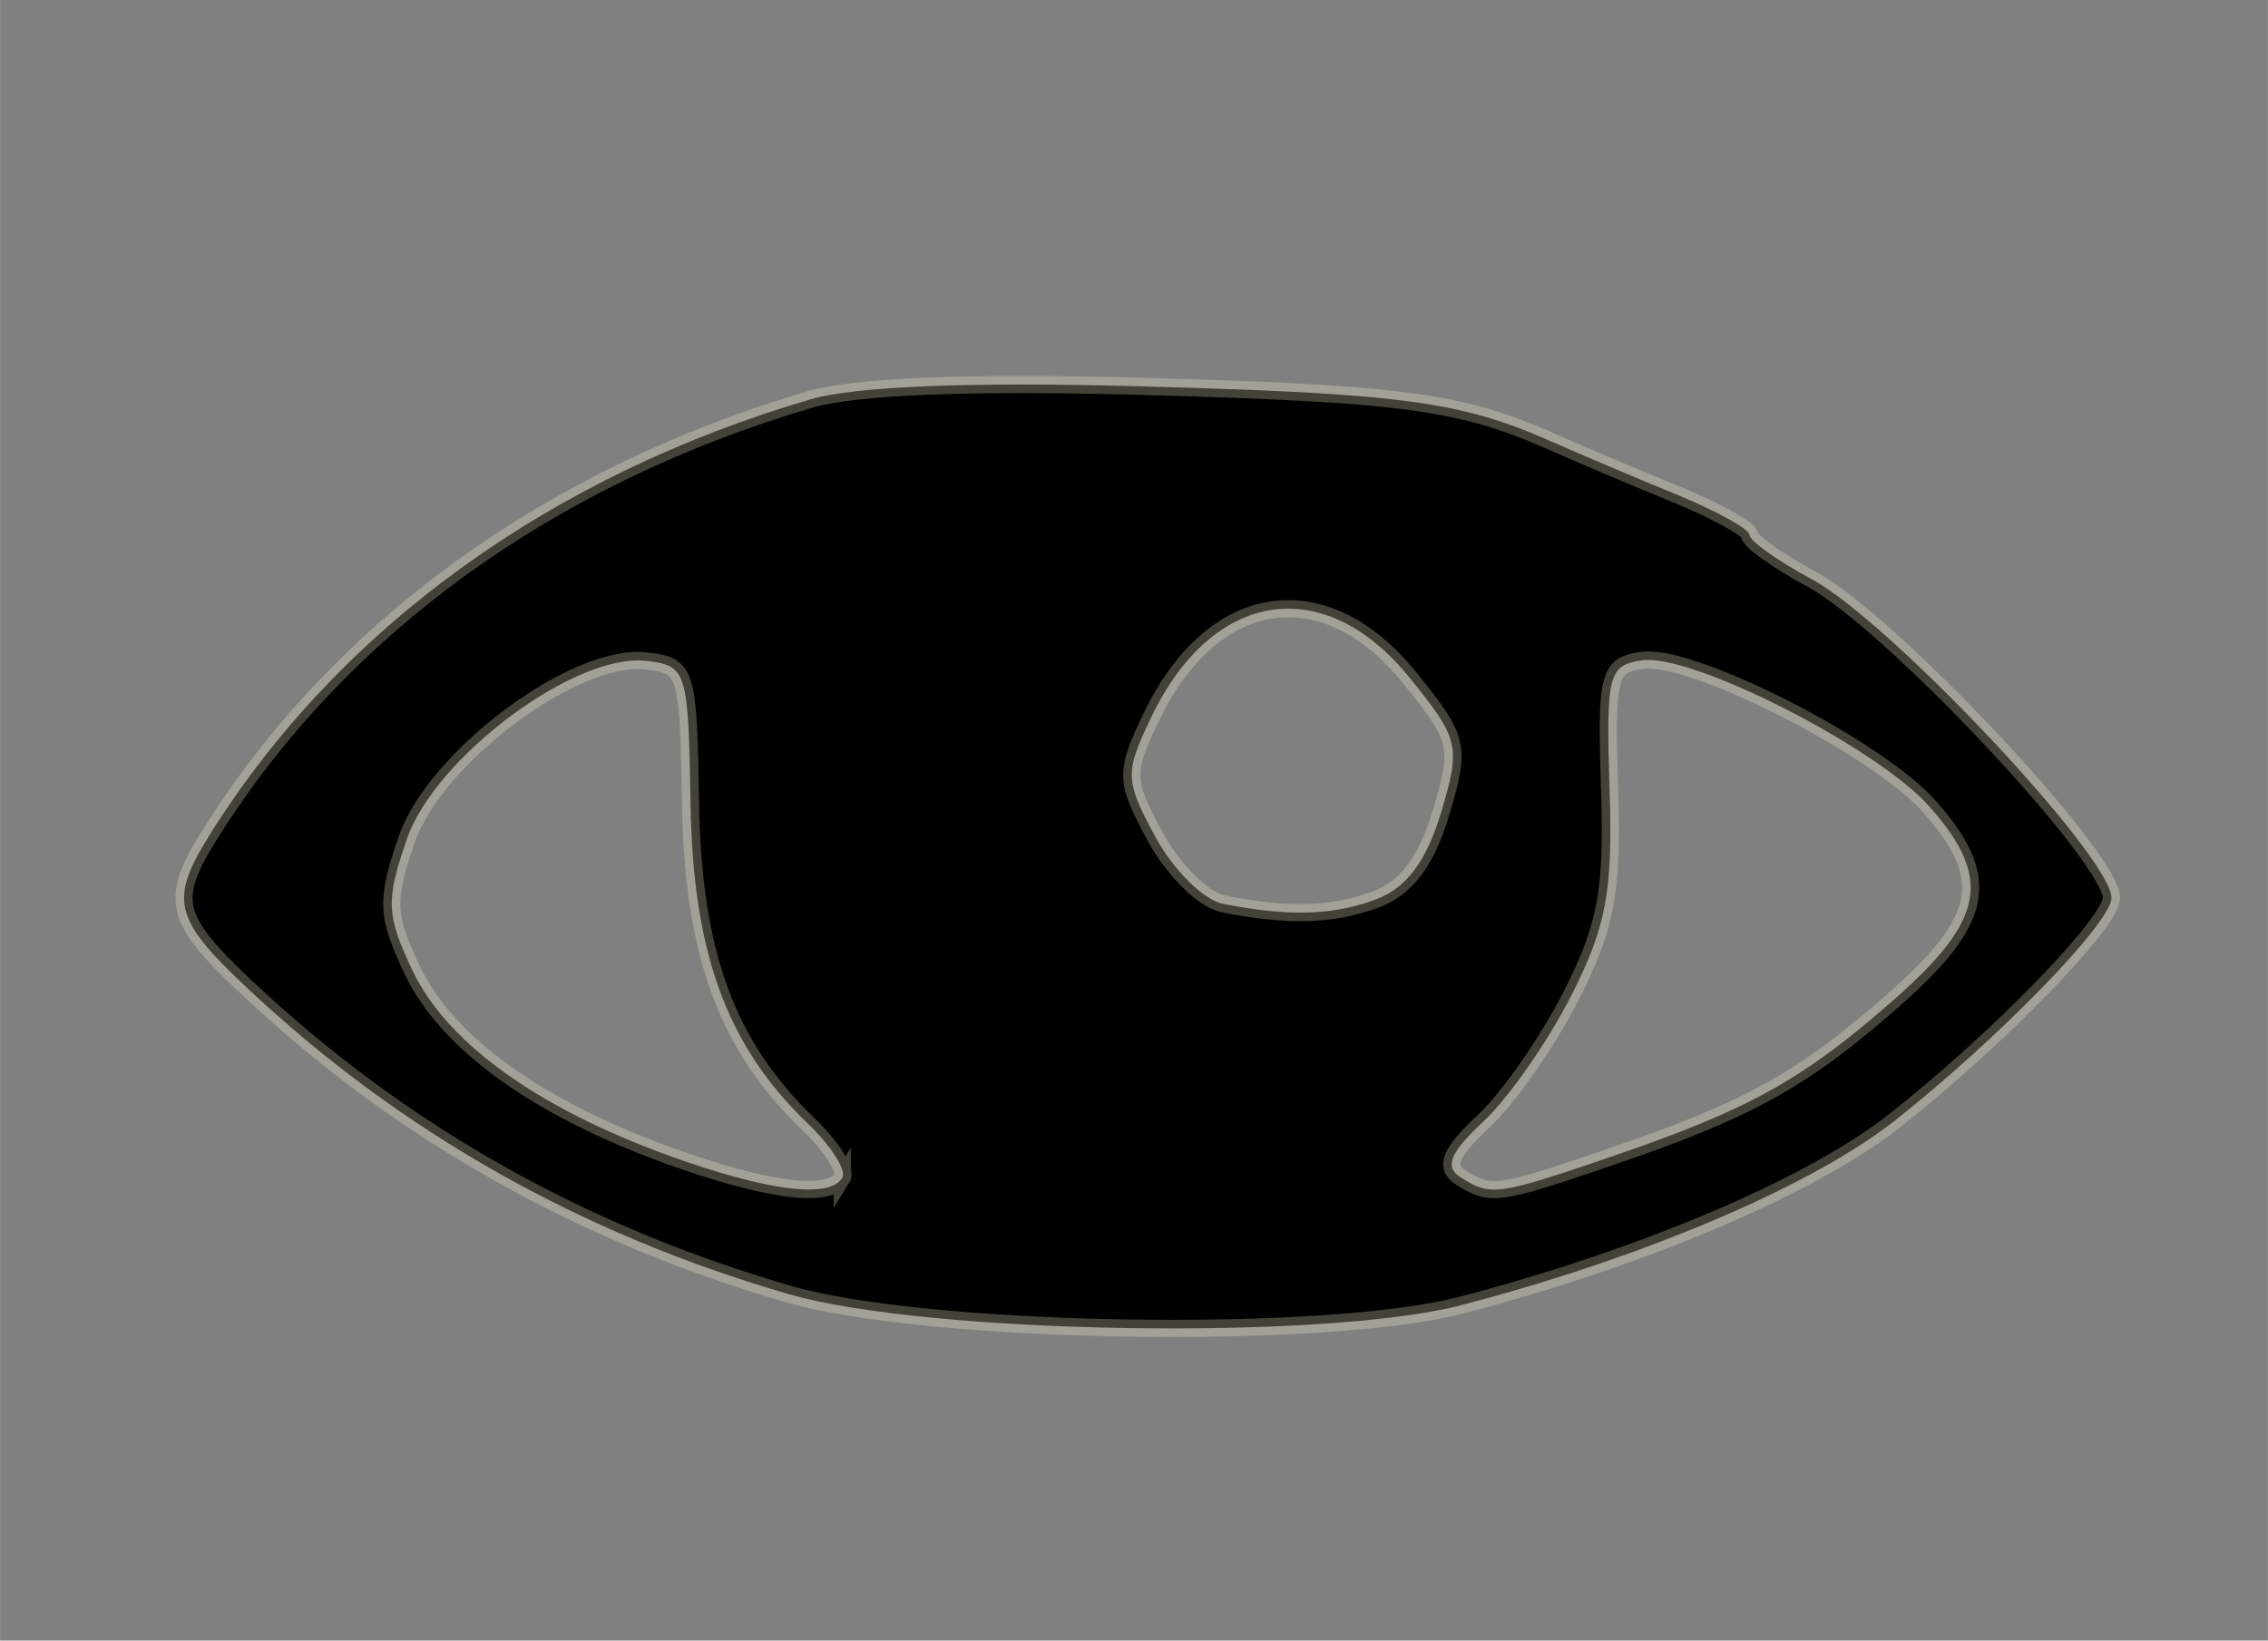 <?xml version="1.0" encoding="UTF-8" standalone="no"?>
<!-- Created with Inkscape (http://www.inkscape.org/) -->

<svg
   xmlns:dc="http://purl.org/dc/elements/1.1/"
   xmlns:cc="http://creativecommons.org/ns#"
   xmlns:rdf="http://www.w3.org/1999/02/22-rdf-syntax-ns#"
   xmlns:svg="http://www.w3.org/2000/svg"
   xmlns="http://www.w3.org/2000/svg"
   xmlns:sodipodi="http://sodipodi.sourceforge.net/DTD/sodipodi-0.dtd"
   xmlns:inkscape="http://www.inkscape.org/namespaces/inkscape"
   width="47"
   height="34"
   viewBox="0 0 12.435 8.996"
   version="1.1"
   id="svg8"
   inkscape:version="0.92.4 (5da689c313, 2019-01-14)"
   sodipodi:docname="focus.svg">
  <rect x="0" y="0" width="12.435" height="8.996" fill="#808080" stroke="none"/>
  <defs
     id="defs2" />
  <sodipodi:namedview
     id="base"
     pagecolor="#ffffff"
     bordercolor="#666666"
     borderopacity="1.0"
     inkscape:pageopacity="0.0"
     inkscape:pageshadow="2"
     inkscape:zoom="5.6"
     inkscape:cx="24.14736"
     inkscape:cy="23.962107"
     inkscape:document-units="mm"
     inkscape:current-layer="layer1"
     showgrid="false"
     units="px"
     inkscape:window-width="1600"
     inkscape:window-height="837"
     inkscape:window-x="-8"
     inkscape:window-y="-8"
     inkscape:window-maximized="1" />
  <g
     inkscape:label="Layer 1"
     inkscape:groupmode="layer"
     id="layer1"
     transform="translate(0,-288.004)">
    <path
       style="opacity:1;fill:#000000;fill-opacity:1;stroke:#ffffd9;stroke-width:0.094;stroke-opacity:0.26"
       d="m 4.327,295.101 c -1.145,-0.331 -2.138,-0.893 -2.979,-1.686 -0.399,-0.376 -0.422,-0.478 -0.193,-0.842 0.706,-1.125 1.862,-1.961 3.288,-2.379 0.245,-0.072 0.878,-0.097 1.795,-0.072 1.446,0.039 1.769,0.082 2.268,0.303 0.156,0.069 0.464,0.2 0.685,0.29 0.221,0.091 0.402,0.191 0.402,0.223 0,0.032 0.153,0.141 0.34,0.242 0.428,0.23 1.644,1.523 1.644,1.748 0,0.135 -0.626,0.778 -1.187,1.22 -0.456,0.36 -1.378,0.752 -2.379,1.013 -0.748,0.195 -2.927,0.159 -3.684,-0.06 z m 0.291,-0.638 c 0.025,-0.04 -0.06,-0.175 -0.19,-0.299 -0.443,-0.426 -0.629,-0.933 -0.642,-1.754 -0.012,-0.73 -0.02,-0.757 -0.245,-0.782 -0.388,-0.044 -1.154,0.527 -1.31,0.976 -0.117,0.339 -0.114,0.418 0.031,0.723 0.187,0.393 0.678,0.749 1.397,1.011 0.54,0.196 0.887,0.242 0.959,0.125 z m 4.197,-0.11 c 0.768,-0.26 1.069,-0.427 1.567,-0.865 0.501,-0.441 0.543,-0.668 0.199,-1.059 -0.285,-0.324 -1.307,-0.845 -1.579,-0.804 -0.184,0.027 -0.197,0.082 -0.177,0.706 0.019,0.56 -0.018,0.755 -0.211,1.134 -0.128,0.252 -0.344,0.561 -0.48,0.688 -0.183,0.17 -0.216,0.25 -0.127,0.306 0.166,0.106 0.2,0.101 0.807,-0.105 z m -1.266,-1.419 c 0.163,-0.062 0.273,-0.21 0.352,-0.474 0.109,-0.365 0.101,-0.401 -0.17,-0.737 -0.469,-0.582 -1.084,-0.488 -1.42,0.216 -0.145,0.304 -0.144,0.343 0.023,0.653 0.098,0.181 0.264,0.347 0.371,0.368 0.362,0.072 0.606,0.064 0.844,-0.026 z"
       id="path7822"
       inkscape:connector-curvature="0" />
  </g>
</svg>
